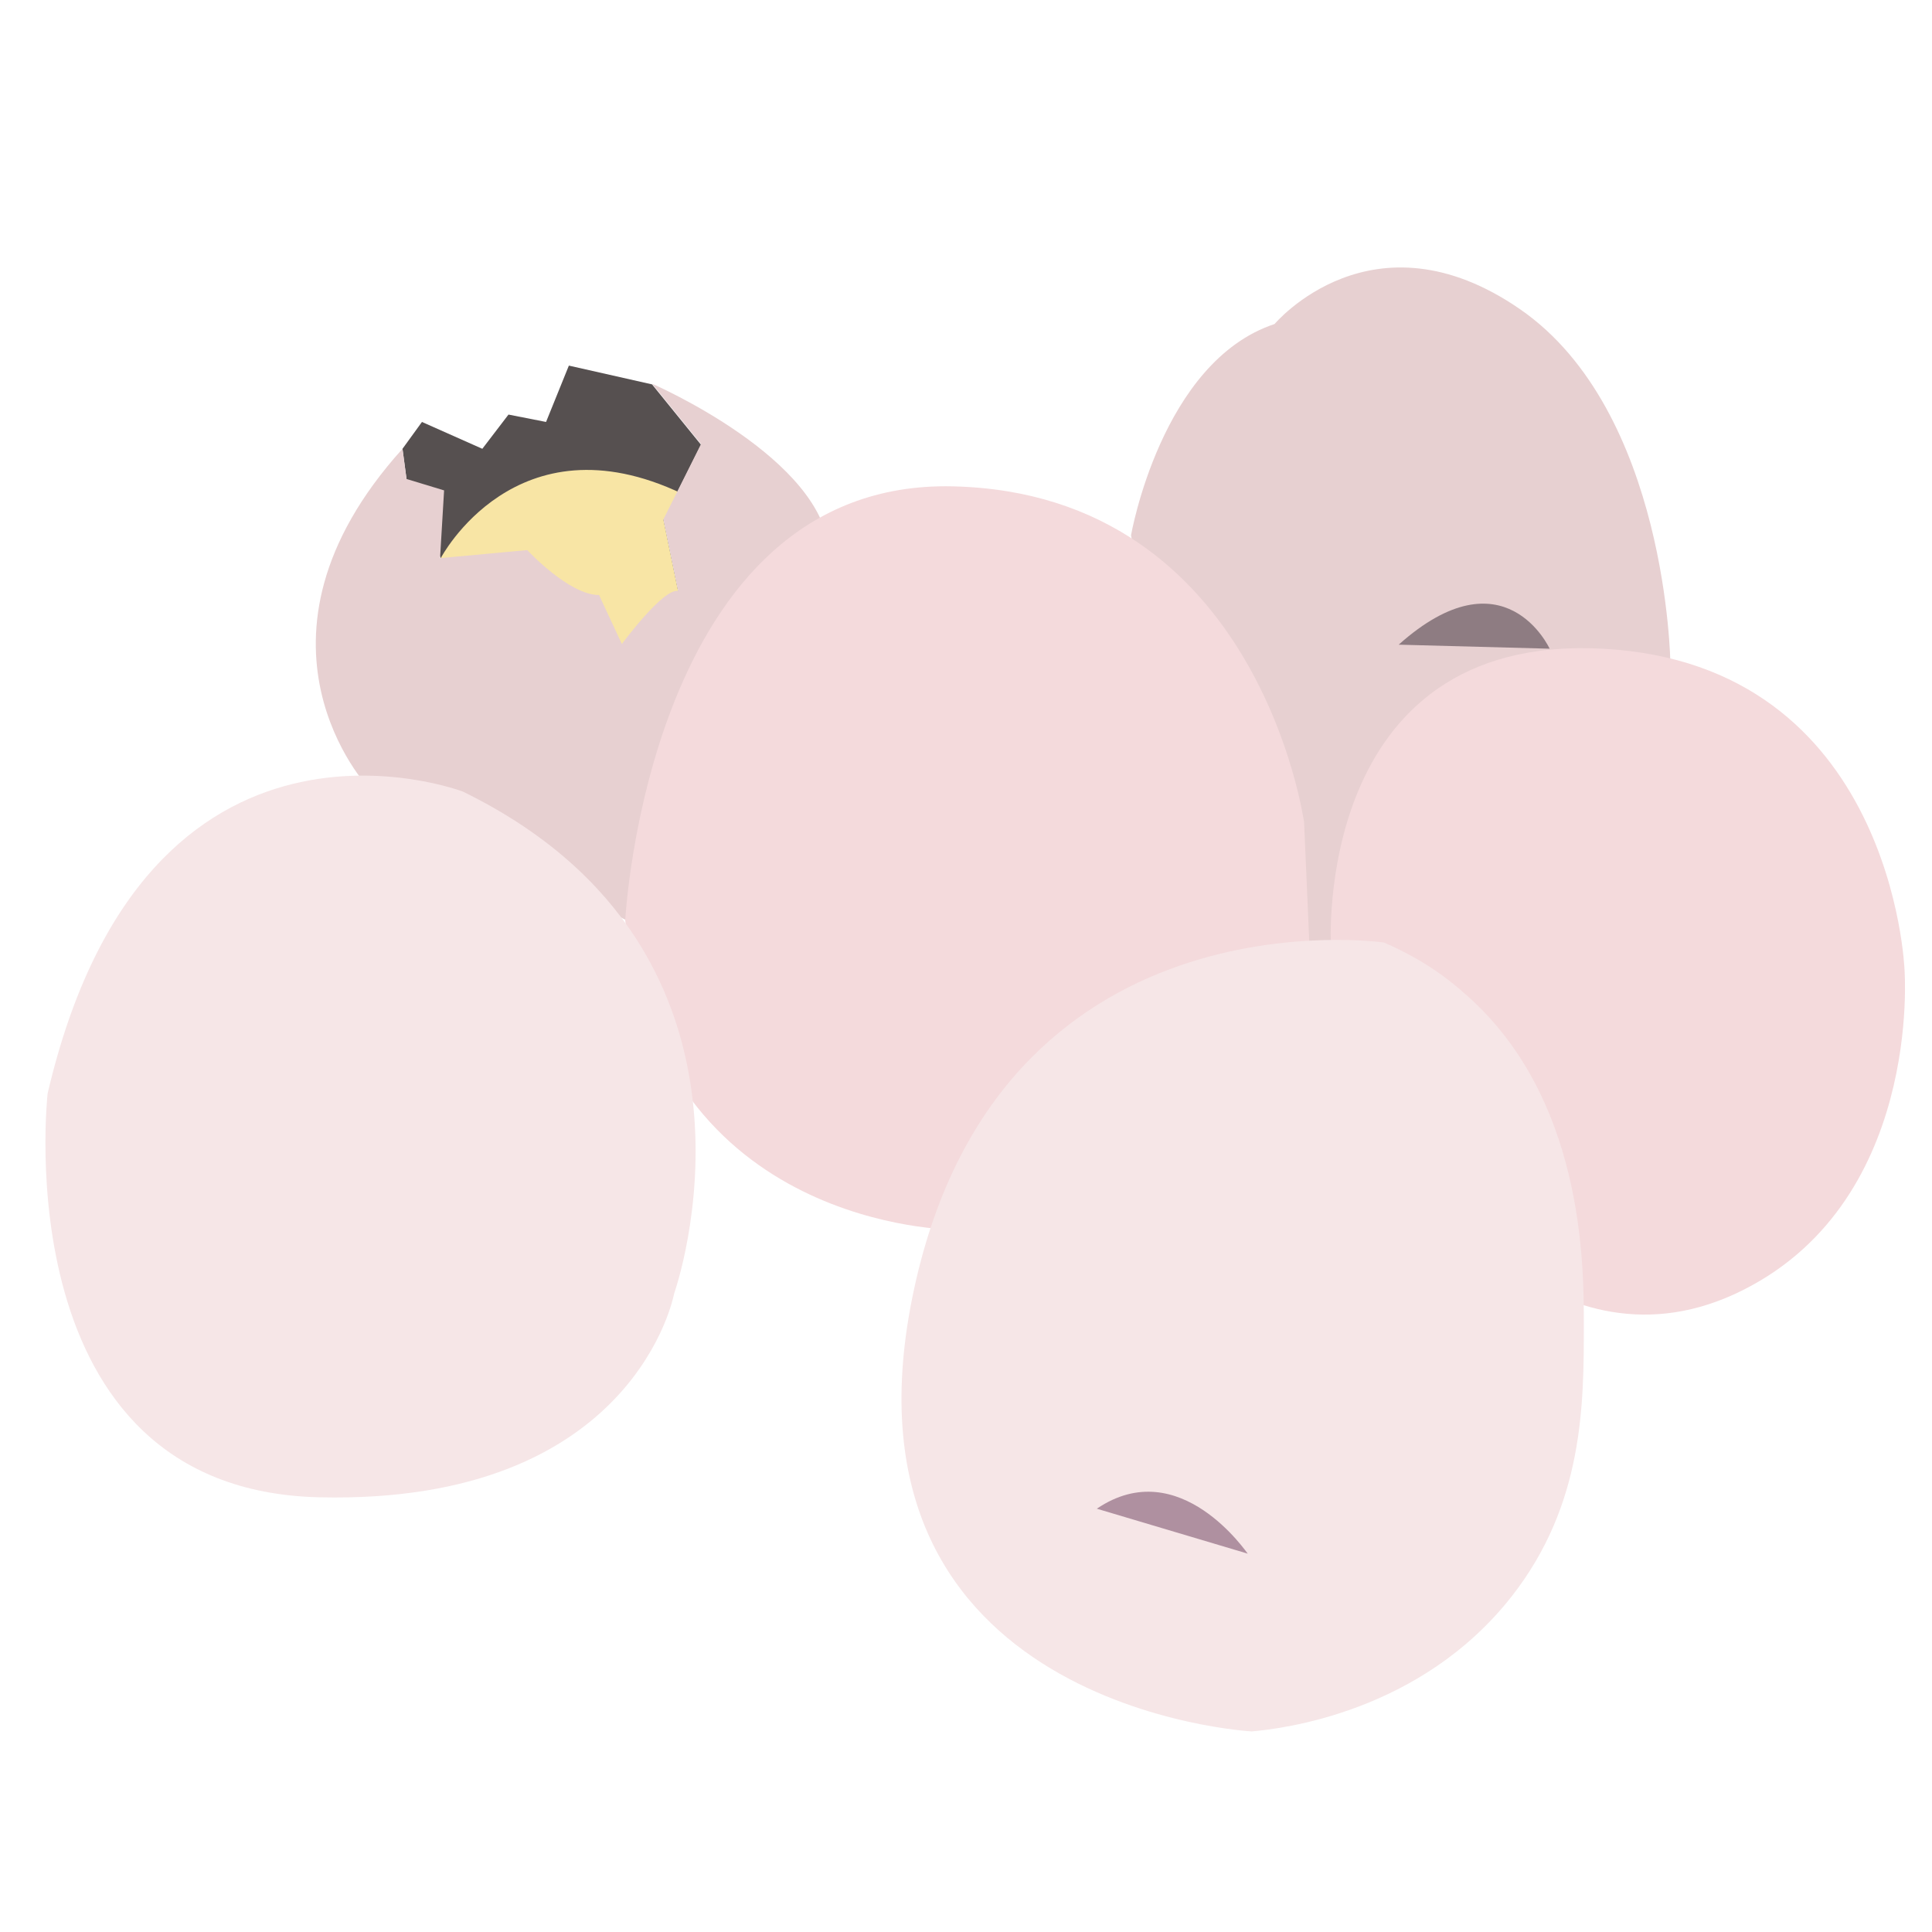 <?xml version="1.0" encoding="utf-8"?>
<!-- Generator: Adobe Illustrator 23.0.4, SVG Export Plug-In . SVG Version: 6.00 Build 0)  -->
<svg version="1.1" id="Layer_1" xmlns="http://www.w3.org/2000/svg" xmlns:xlink="http://www.w3.org/1999/xlink" x="0px" y="0px"
	 viewBox="0 0 288 288" style="enable-background:new 0 0 288 288;" xml:space="preserve">
<style type="text/css">
	.st0{fill:#565050;}
	.st1{fill:#F8E5A5;}
	.st2{fill:#E7D0D1;}
	.st3{fill:#F4DADC;}
	.st4{fill:#F6E6E7;}
	.st5{fill:#AF90A0;}
	.st6{fill:#8E7C82;}
</style>
<polygon class="st0" points="60,66.9 62.9,62.9 71.9,66.9 75.8,61.8 81.4,62.9 84.8,54.5 97.2,57.3 104.5,66.3 98.9,77.5 
	101.1,88.2 92.7,96.1 65.7,83.2 60.6,71.4 "/>
<path class="st1" d="M65.7,83.2c0,0,11.2-21.4,36-9.6l-2.8,3.9l2.2,10.7l-8.4,7.9L65.7,83.2z"/>
<path class="st2" d="M168.6,79.8c0,0,4.5-25.9,21.4-31.5c0,0,14.6-17.4,36.6-2.2S249,98.9,249,98.9l-47.2,47.2l-22.5-7.3L168.6,79.8
	z"/>
<path class="st2" d="M60,66.9l0.6,4.5l5.6,1.7l-0.6,10.1L78.6,82c0,0,6.2,6.7,10.7,6.7l3.4,7.3c0,0,6.2-8.4,8.4-7.9l-2.2-10.7
	l5.6-11.2l-7.3-9c0,0,25.9,11.2,26.4,25.3s-30.4,54.6-30.4,54.6L55,117.5C55,117.5,34.2,95.5,60,66.9z"/>
<path class="st3" d="M198.4,141.1c0,0-2.8-46.7,40.5-44.4s45,47.8,45,47.8s2.8,35.4-25.3,48.4c-28.1,12.9-48.4-19.1-48.4-19.1
	L198.4,141.1z"/>
<path class="st3" d="M93.2,137.2c0,0,3.4-65.8,48.9-64.7c45.6,1.1,52.3,50.1,52.3,50.1l1.1,25.3l-53.4,35.4
	C142.2,183.3,98.3,183.3,93.2,137.2z"/>
<path class="st4" d="M69,118c0,0-47.2-18-61.9,45c0,0-6.7,59.1,40.5,60.2s52.9-30.4,52.9-30.4S118.5,142.2,69,118z"/>
<path class="st4" d="M206.3,140.5c0,0-57.9-8.4-70.3,52.9c-12.4,61.3,50.6,64.7,50.6,64.7c4.5-0.4,25.2-2.8,38.8-20.2
	c10.7-13.7,10.7-28.6,10.7-40.5c0-8.9,0-34.1-18-49.5C213.7,144,209.3,141.8,206.3,140.5z"/>
<path class="st5" d="M163.5,224.9l22.5,6.7C186,231.7,175.9,216.5,163.5,224.9z"/>
<path class="st6" d="M208.5,96.1l22.5,0.6C231,96.7,224.3,82,208.5,96.1z"/>
</svg>

